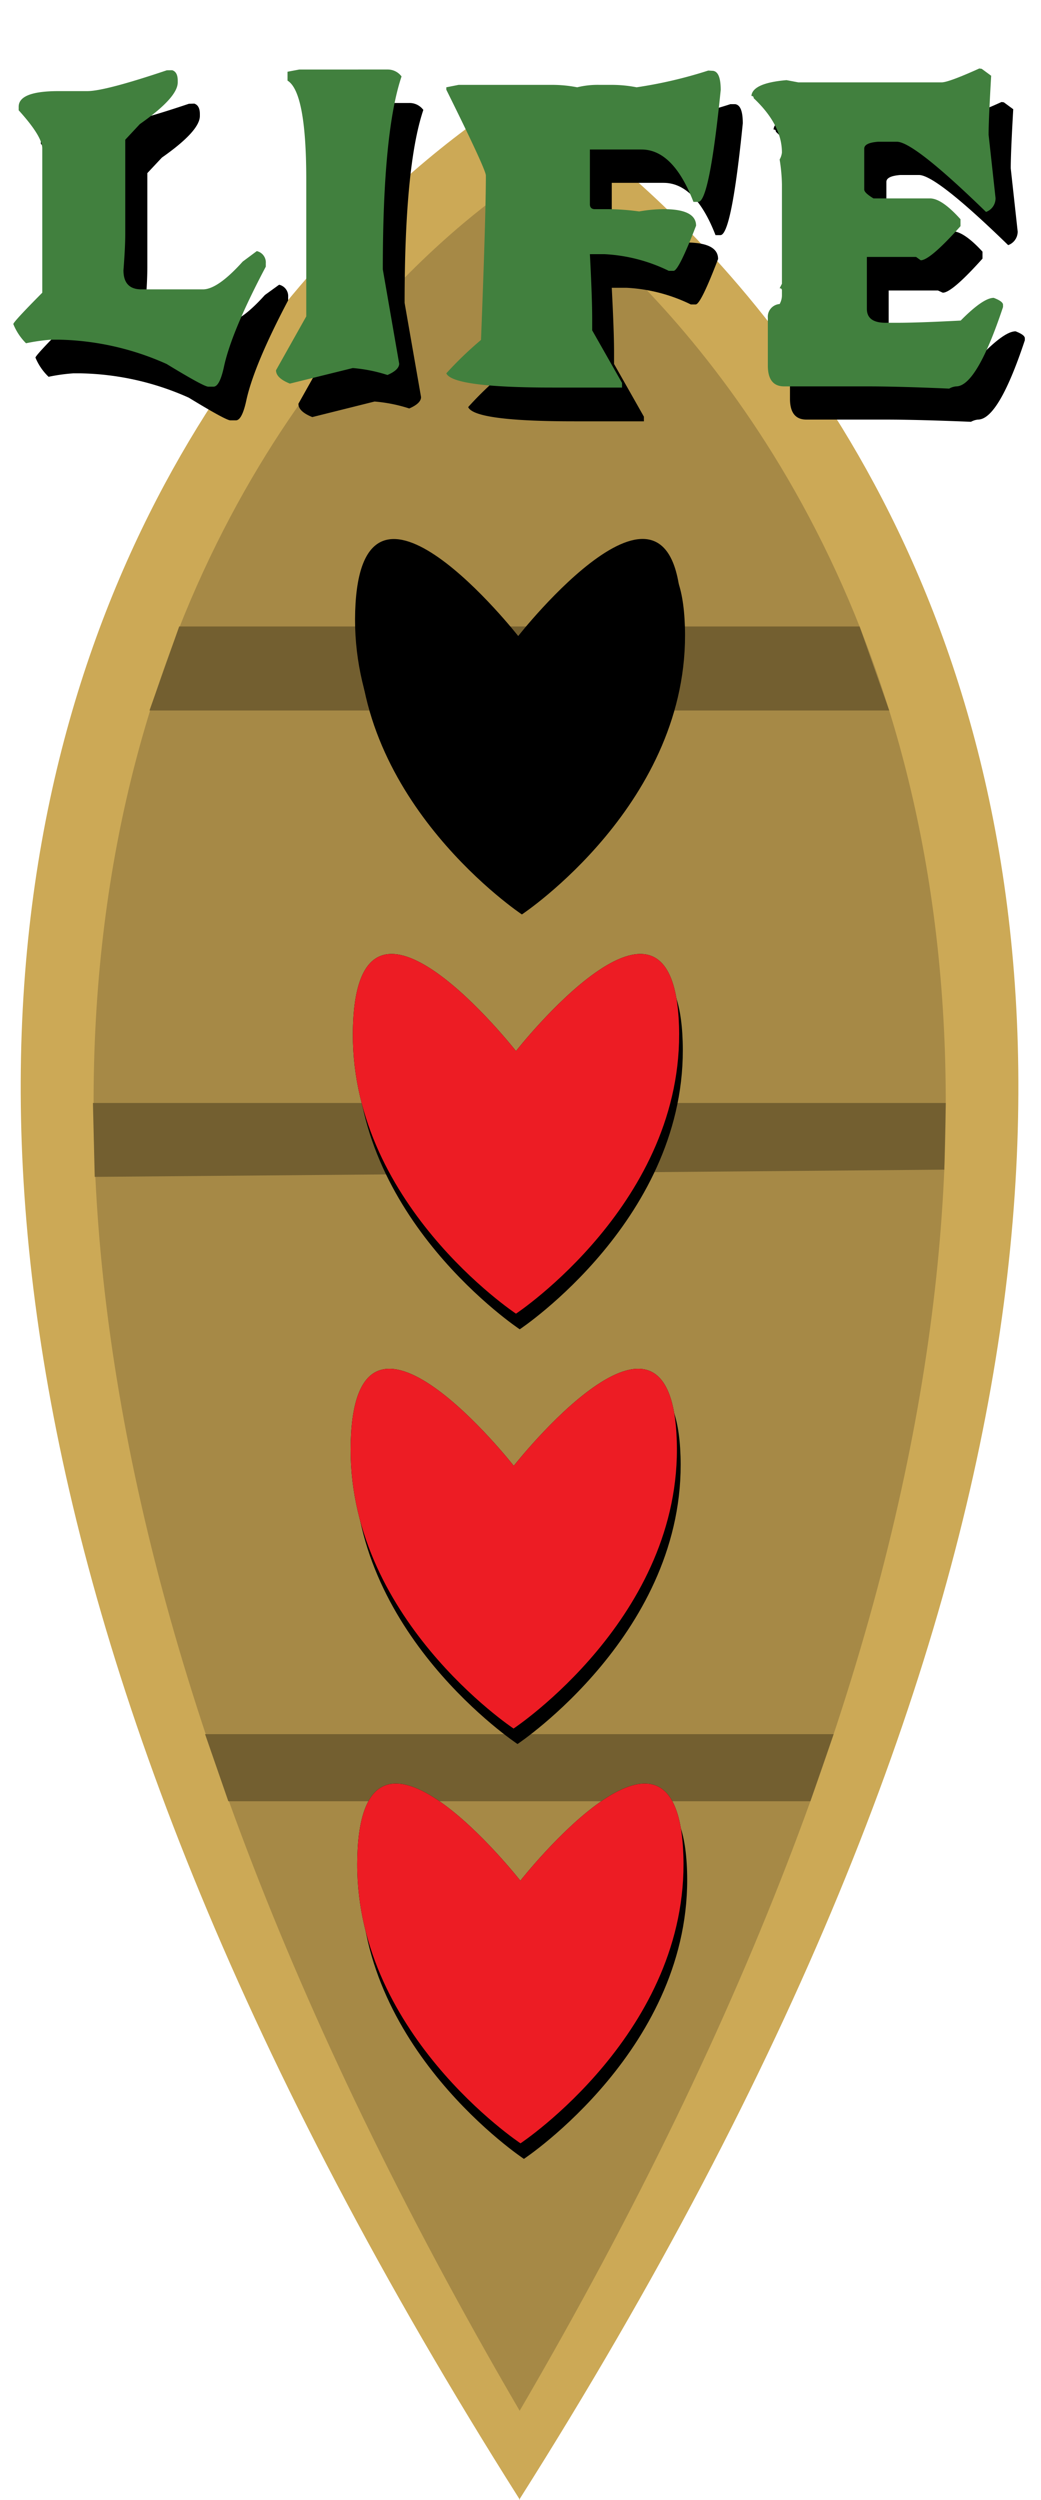 <svg xmlns="http://www.w3.org/2000/svg" xmlns:xlink="http://www.w3.org/1999/xlink" viewBox="0 0 150 360"><defs><style>.cls-1{fill:#cca956;}.cls-2{fill:#a68946;}.cls-3{fill:#735f30;}.cls-4{filter:url(#AI_GaussianBlur_7);}.cls-5{fill:#ed1c24;}.cls-6{fill:#41803e;}</style><filter id="AI_GaussianBlur_7" name="AI_GaussianBlur_7"><feGaussianBlur stdDeviation="7"/></filter></defs><g id="Assetlist_-_Artboard" data-name="Assetlist - Artboard"><g id="_3liv_baad" data-name="3liv_baad"><path class="cls-1" d="M74.89,359.84c159.39-251.78,4.5-343.87,0-346.47v-.06l0,0-.06,0v.06c-4.5,2.6-159.38,94.69,0,346.47V360l.06-.08,0,.08Z"/><path class="cls-2" d="M74.88,347.15c136.2-233.34,3.84-318.67,0-321.09v0l0,0,0,0v0c-3.84,2.42-136.2,87.75,0,321.09v.15l0-.08,0,.08Z"/><polygon class="cls-3" points="25.82 90.21 123.86 90.21 128.13 102.31 21.54 102.31 25.82 90.21"/><polygon class="cls-3" points="32.9 259.38 116.77 259.38 120.12 249.72 29.55 249.72 32.9 259.38"/><polygon class="cls-3" points="13.39 158.83 136.28 158.83 136.07 168.43 13.65 169.47 13.39 158.83"/><g class="cls-4"><path d="M98.69,90.26c-.8-25.31-23.49,3.6-23.49,3.6S52.52,65,51.71,90.26,75.2,131.68,75.2,131.68,99.5,115.58,98.69,90.26Z"/></g><path d="M98.16,88c-.81-25.32-23.49,3.59-23.49,3.59S52,62.71,51.18,88s23.49,41.41,23.49,41.41S99,113.34,98.16,88Z"/><g class="cls-4"><path d="M98.37,150c-.8-25.31-23.48,3.6-23.48,3.6S52.2,124.68,51.4,150s23.49,41.42,23.49,41.42S99.18,175.31,98.37,150Z"/></g><path d="M97.84,147.76c-.81-25.32-23.49,3.59-23.49,3.59s-22.69-28.91-23.49-3.59,23.49,41.41,23.49,41.41S98.64,173.07,97.84,147.76Z"/><path class="cls-5" d="M97.84,147.76c-.81-25.32-23.49,3.59-23.49,3.59s-22.69-28.91-23.49-3.59,23.49,41.41,23.49,41.41S98.64,173.07,97.84,147.76Z"/><g class="cls-4"><path d="M98.06,209.73c-.81-25.32-23.49,3.59-23.49,3.59s-22.69-28.91-23.49-3.59,23.49,41.41,23.49,41.41S98.86,235,98.06,209.73Z"/></g><path d="M97.52,207.49c-.8-25.31-23.49,3.59-23.49,3.59s-22.68-28.9-23.49-3.59S74,248.91,74,248.91,98.33,232.8,97.52,207.49Z"/><path class="cls-5" d="M97.52,207.49c-.8-25.31-23.49,3.59-23.49,3.59s-22.68-28.9-23.49-3.59S74,248.91,74,248.91,98.33,232.8,97.52,207.49Z"/><g class="cls-4"><path d="M99,269.46c-.81-25.31-23.49,3.59-23.49,3.59S52.83,244.15,52,269.46s23.49,41.42,23.49,41.42S99.81,294.77,99,269.46Z"/></g><path d="M98.47,267.22c-.8-25.31-23.49,3.6-23.49,3.6s-22.68-28.91-23.49-3.6S75,308.64,75,308.64,99.28,292.54,98.47,267.22Z"/><path class="cls-5" d="M98.47,267.22c-.8-25.31-23.49,3.6-23.49,3.6s-22.68-28.91-23.49-3.6S75,308.64,75,308.64,99.28,292.54,98.47,267.22Z"/><g class="cls-4"><path d="M28,14.92c.53.18.8.68.8,1.51v.26c0,1.45-1.83,3.45-5.47,6l-2.1,2.24V38.47c0,1.33-.08,3.08-.26,5.26,0,1.84.86,2.76,2.6,2.76h8.86c1.42,0,3.33-1.33,5.73-4L40.22,41a1.68,1.68,0,0,1,1.3,1.77v.48q-4.86,9.21-6,14.28c-.42,2-.93,3-1.53,3h-.8q-.63,0-6-3.27a39.82,39.82,0,0,0-15.62-3.5h-1A25.62,25.62,0,0,0,7,54.26,8.15,8.15,0,0,1,5.11,51.5c0-.22,1.39-1.72,4.17-4.53V26.18q0-1.72-3.4-5.48v-.51q0-2.25,5.73-2.25h4.16q2.54,0,11.46-3Z"/><path d="M44.62,15.15l1.7-.32H59a2.47,2.47,0,0,1,2,1q-2.7,8-2.7,27.78l2.37,13.57c0,.6-.57,1.15-1.7,1.64a21.93,21.93,0,0,0-5-1L45,60.06c-1.33-.53-2-1.17-2-1.92l4.36-7.77V30.68q0-12.62-2.69-14.25Z"/><path d="M105.94,15c.73.11,1.09,1,1.09,2.76q-1.62,16.11-3.23,16.1h-.7q-2.92-7.53-7.49-7.53H88.15v7.89c0,.47.28.7.7.7h1.43a36,36,0,0,1,5,.32,21.39,21.39,0,0,1,3.56-.32q4.64,0,4.63,2.38c-1.67,4.36-2.74,6.54-3.23,6.54h-.7a23.77,23.77,0,0,0-9.26-2.4H88.15q.33,6.34.33,9.27v1.7L92.78,60v.67h-10q-14.43,0-15.32-2.05a49.34,49.34,0,0,1,5-4.81q.71-17.94.7-23.68,0-.87-5.69-12.35v-.35l1.76-.36H82.79a18.77,18.77,0,0,1,3.56.36,12.38,12.38,0,0,1,3.2-.36h1.8a18.77,18.77,0,0,1,3.56.36A64.52,64.52,0,0,0,105.24,15Z"/><path d="M144.64,14.73l1.36,1q-.36,6.23-.36,8.51l1,9.11a2.07,2.07,0,0,1-1.37,1.95q-10.38-10.09-12.85-10.1h-2.7c-1.35.11-2,.44-2,1V32c0,.32.44.75,1.33,1.29h8.13c1.13,0,2.6,1,4.39,2.95v1q-4.4,4.91-5.72,4.91l-.7-.32h-7.1v7.47c0,1.31.9,2,2.7,2h1.7q2.87,0,9.12-.32c2.16-2.18,3.74-3.27,4.77-3.27.88.34,1.33.67,1.33,1V49q-3.79,11.43-6.76,11.42a2.69,2.69,0,0,0-1,.32q-7.56-.31-12.19-.32H116.19c-1.57,0-2.36-1-2.36-3V50.6a1.84,1.84,0,0,1,1.7-2,2.58,2.58,0,0,0,.33-1.31v-.64a.29.29,0,0,0-.33-.33l.33-.64V31.35a24.74,24.74,0,0,0-.33-3.56,2.62,2.62,0,0,0,.33-1q0-4-4.06-7.82c0-.22-.11-.32-.34-.32.12-1.24,1.8-2,5.07-2.28l1.7.32h20.65q1,0,5.43-2Z"/></g><path class="cls-6" d="M24.81,10.11c.54.17.8.67.8,1.5v.26q0,2.18-5.46,6l-2.1,2.25V33.65c0,1.33-.09,3.08-.26,5.27,0,1.83.86,2.75,2.59,2.75h8.86c1.42,0,3.33-1.33,5.73-4L37,36.16a1.67,1.67,0,0,1,1.3,1.76v.48q-4.87,9.21-6,14.28c-.42,2-.93,3-1.53,3H30q-.63,0-6-3.27a39.82,39.82,0,0,0-15.62-3.5h-1a27.73,27.73,0,0,0-3.63.52,8.24,8.24,0,0,1-1.83-2.76q0-.32,4.17-4.52V21.37c0-1.16-1.14-3-3.4-5.49v-.51q0-2.25,5.73-2.25h4.16q2.54,0,11.46-3Z"/><path class="cls-6" d="M41.43,10.33l1.7-.32H55.86a2.47,2.47,0,0,1,2,1q-2.7,8-2.7,27.78l2.36,13.58c0,.59-.56,1.14-1.69,1.63a22,22,0,0,0-5-1l-9.06,2.24c-1.33-.53-2-1.17-2-1.92l4.36-7.76V25.86q0-12.61-2.7-14.25Z"/><path class="cls-6" d="M102.75,10.2c.73.11,1.1,1,1.1,2.76q-1.63,16.11-3.23,16.11h-.7Q97,21.53,92.43,21.53H85v7.89c0,.47.27.7.7.7H87.1a34.22,34.22,0,0,1,5,.33,20.62,20.62,0,0,1,3.57-.33c3.08,0,4.63.8,4.63,2.38Q97.79,39,97.06,39h-.7a23.77,23.77,0,0,0-9.26-2.4H85q.33,6.34.33,9.27v1.7l4.3,7.57v.67h-10q-14.41,0-15.32-2.05a51.81,51.81,0,0,1,5-4.81q.7-17.94.7-23.68,0-.86-5.7-12.35v-.35l1.77-.35H79.6a18.83,18.83,0,0,1,3.57.35,12.42,12.42,0,0,1,3.2-.35h1.79a18.83,18.83,0,0,1,3.57.35,64.1,64.1,0,0,0,10.32-2.41Z"/><path class="cls-6" d="M141.46,9.91l1.36,1c-.24,4.15-.37,7-.37,8.5l1,9.11a2.08,2.08,0,0,1-1.37,2q-10.4-10.11-12.85-10.11h-2.7c-1.36.11-2,.44-2,1v5.88c0,.32.44.74,1.33,1.28H134c1.14,0,2.6,1,4.4,3v1c-2.93,3.28-4.84,4.91-5.73,4.91L132,37h-7.09v7.48q0,2,2.7,2h1.7c1.9,0,4.95-.1,9.12-.32q3.23-3.27,4.76-3.27c.89.34,1.34.67,1.34,1v.32q-3.8,11.43-6.76,11.43a2.46,2.46,0,0,0-1,.32q-7.56-.33-12.19-.32H113c-1.58,0-2.36-1-2.36-3V45.78a1.84,1.84,0,0,1,1.7-2,2.58,2.58,0,0,0,.33-1.31v-.64c0-.22-.11-.32-.33-.32l.33-.65V26.53a24.87,24.87,0,0,0-.33-3.56,2.64,2.64,0,0,0,.33-1q0-4-4.07-7.83c0-.22-.11-.32-.33-.32q.16-1.86,5.06-2.28l1.7.32h20.65q1,0,5.43-2Z"/></g></g></svg>
